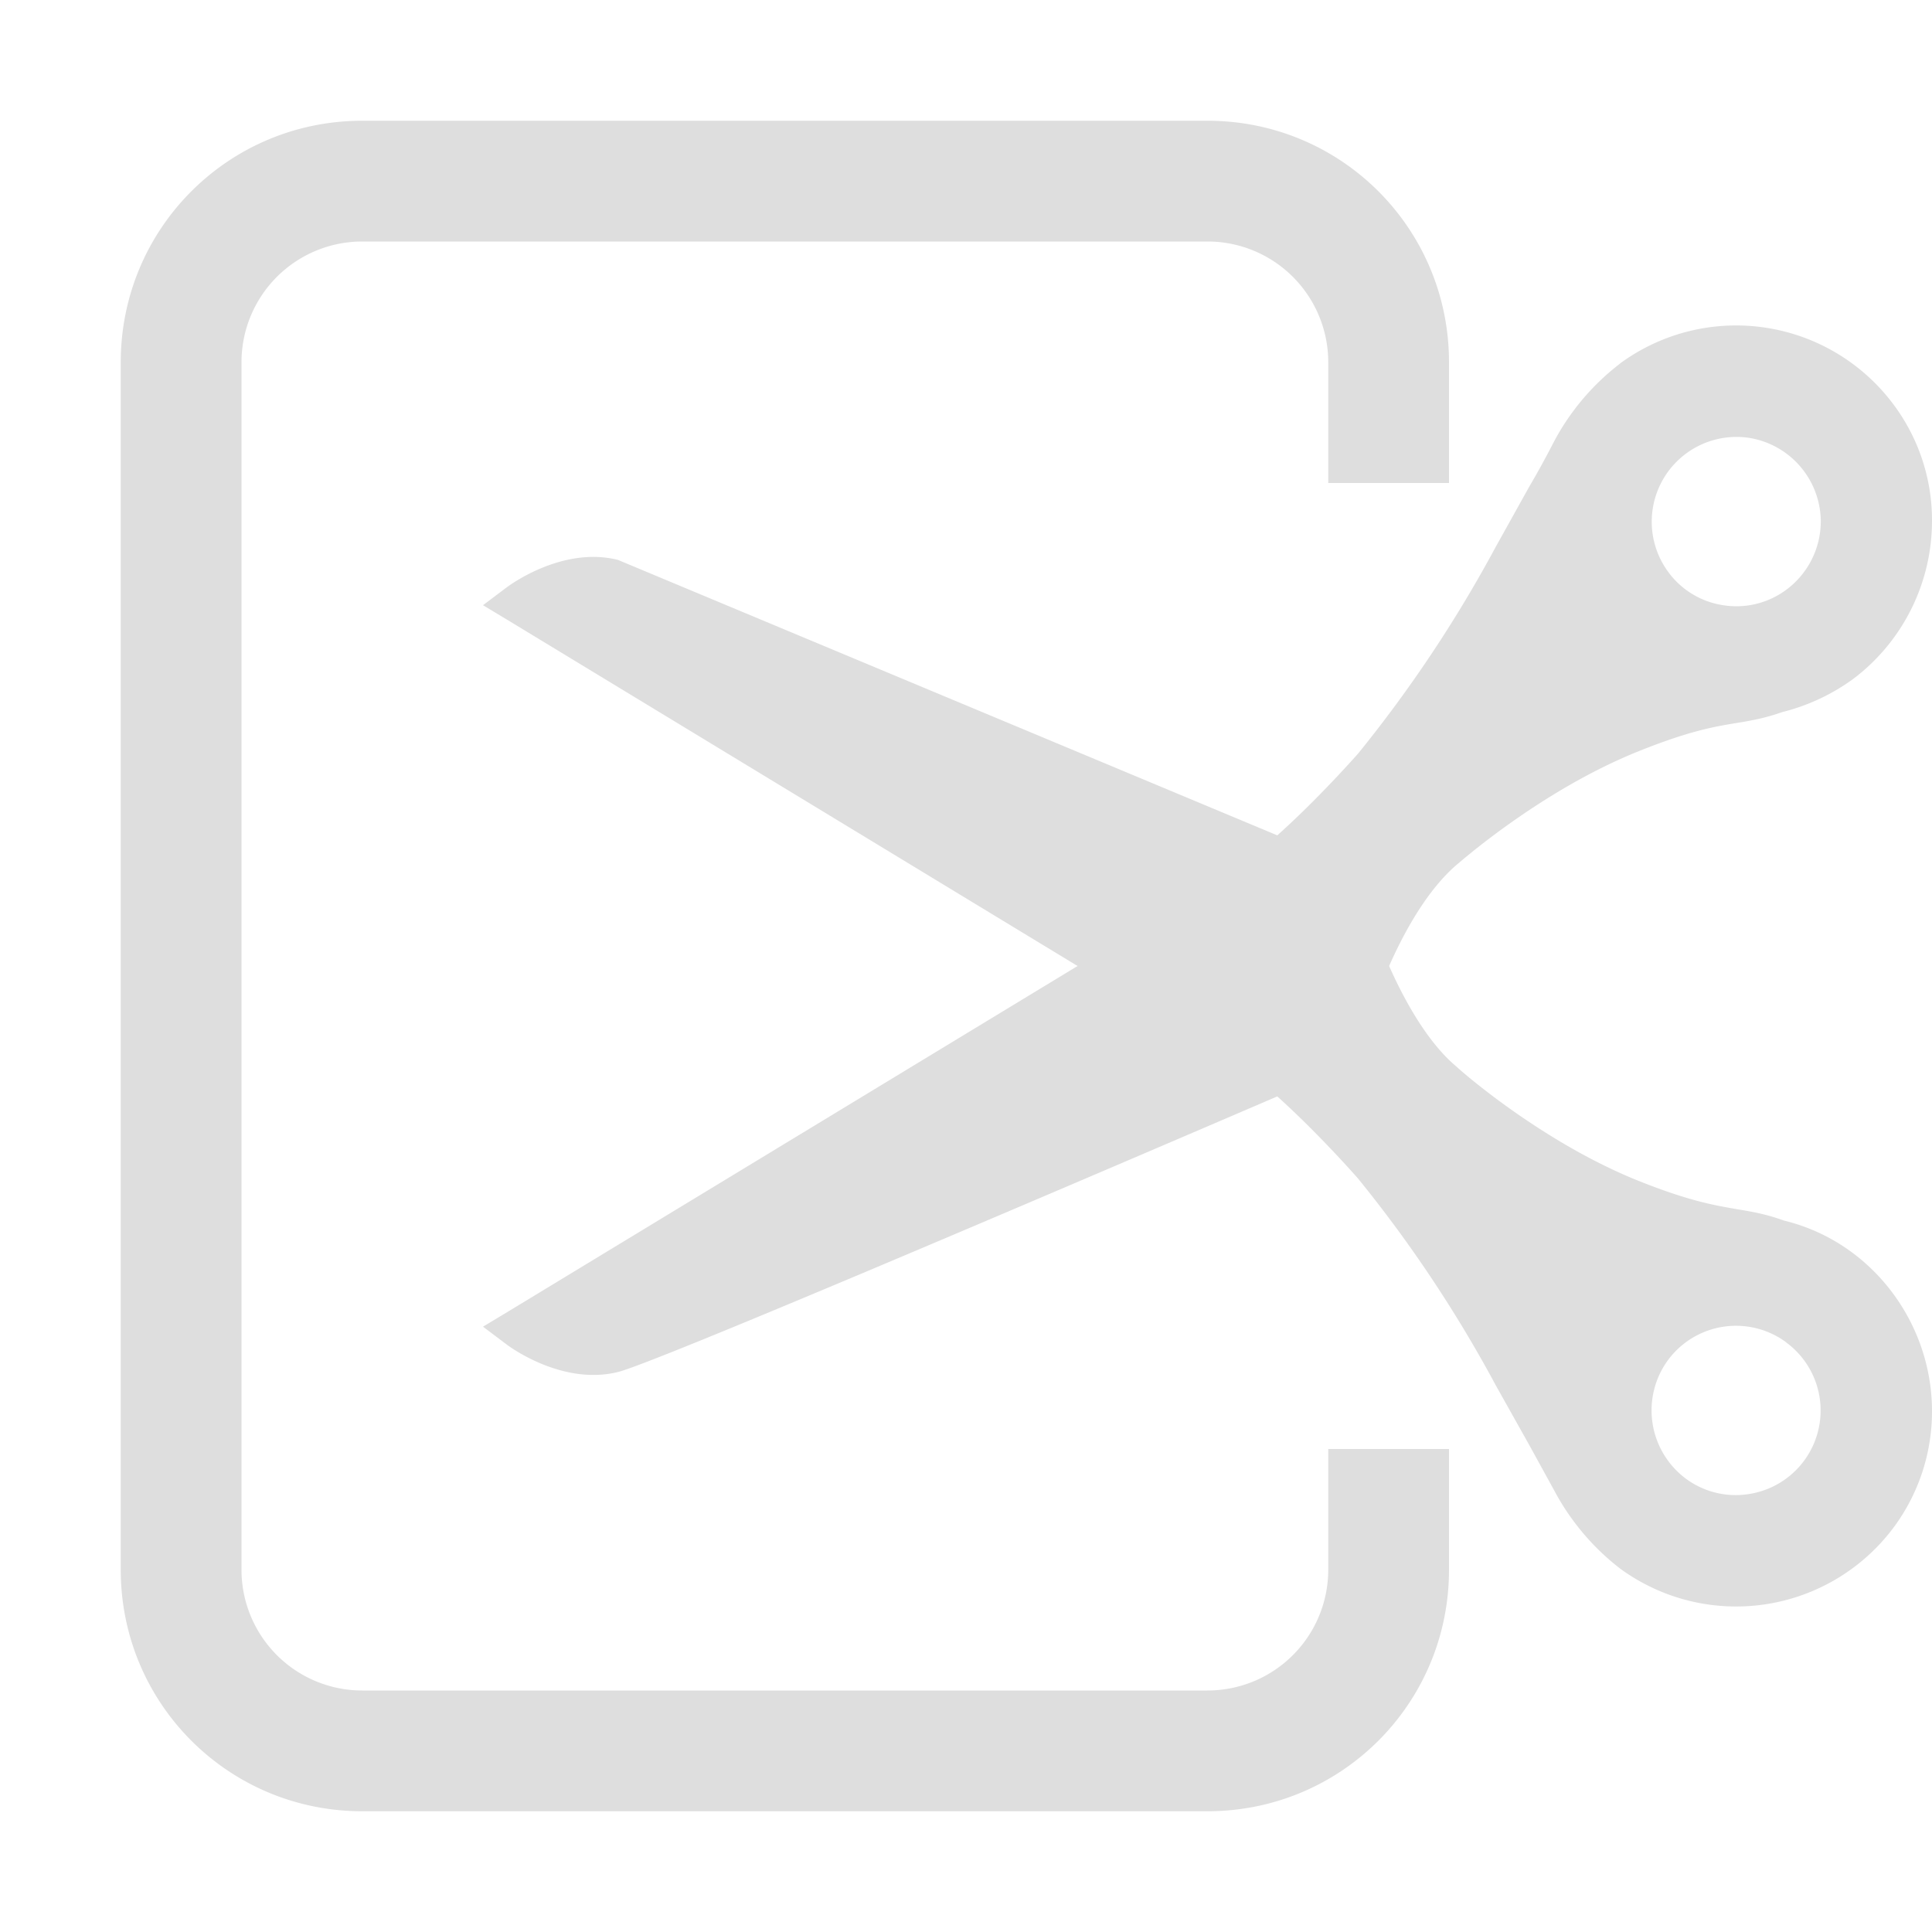 <svg xmlns="http://www.w3.org/2000/svg" width="16" height="16" fill="#dedede" xmlns:v="https://vecta.io/nano"><path d="M13.418 3.01a1.99 1.99 0 0 0-.55.65 7.27 7.27 0 0 1-.206.375l-.275.494a10.953 10.953 0 0 1-1.14 1.712c-.004.004-.32.365-.669.677l-5.46-2.281c-.459-.116-.897.21-.916.223L4 5.012l.216.13L8.924 8l-4.708 2.857-.216.13.202.152c.019.014.457.338.917.223.305-.076 3.506-1.443 5.459-2.282.35.315.664.675.667.678a10.87 10.87 0 0 1 1.142 1.714l.277.494.205.373a2.01 2.01 0 0 0 .549.652 1.627 1.627 0 0 0 2.27-.349 1.61 1.61 0 0 0 .312-.956c0-.512-.245-1.002-.657-1.31a1.568 1.568 0 0 0-.57-.268c-.154-.056-.27-.074-.394-.095-.184-.032-.392-.067-.81-.234-.813-.326-1.493-.93-1.504-.943-.198-.164-.391-.454-.561-.836.17-.383.363-.672.565-.843.007-.004.685-.608 1.5-.935.418-.168.626-.204.81-.234.123-.02.24-.041.378-.09a1.7 1.7 0 0 0 .59-.275A1.64 1.64 0 0 0 16 4.315a1.6 1.6 0 0 0-.312-.956 1.625 1.625 0 0 0-2.27-.35m1.066.617a.705.705 0 0 1 .595.691.706.706 0 0 1-.287.568.693.693 0 0 1-.522.127.69.69 0 0 1-.457-.279.702.702 0 0 1 .671-1.107m.308 7.491a.7.7 0 0 1-.308 1.256.693.693 0 0 1-.522-.127.705.705 0 0 1-.15-.98.7.7 0 0 1 .98-.15M3 1c-1.108 0-2 .892-2 2v10c0 1.108.892 2 2 2h7c1.108 0 2-.892 2-2v-1h-1v1a1 1 0 0 1-1 1H3a1 1 0 0 1-1-1V3a1 1 0 0 1 1-1h7a1 1 0 0 1 1 1v1h1V3c0-1.108-.892-2-2-2H3z"/></svg>